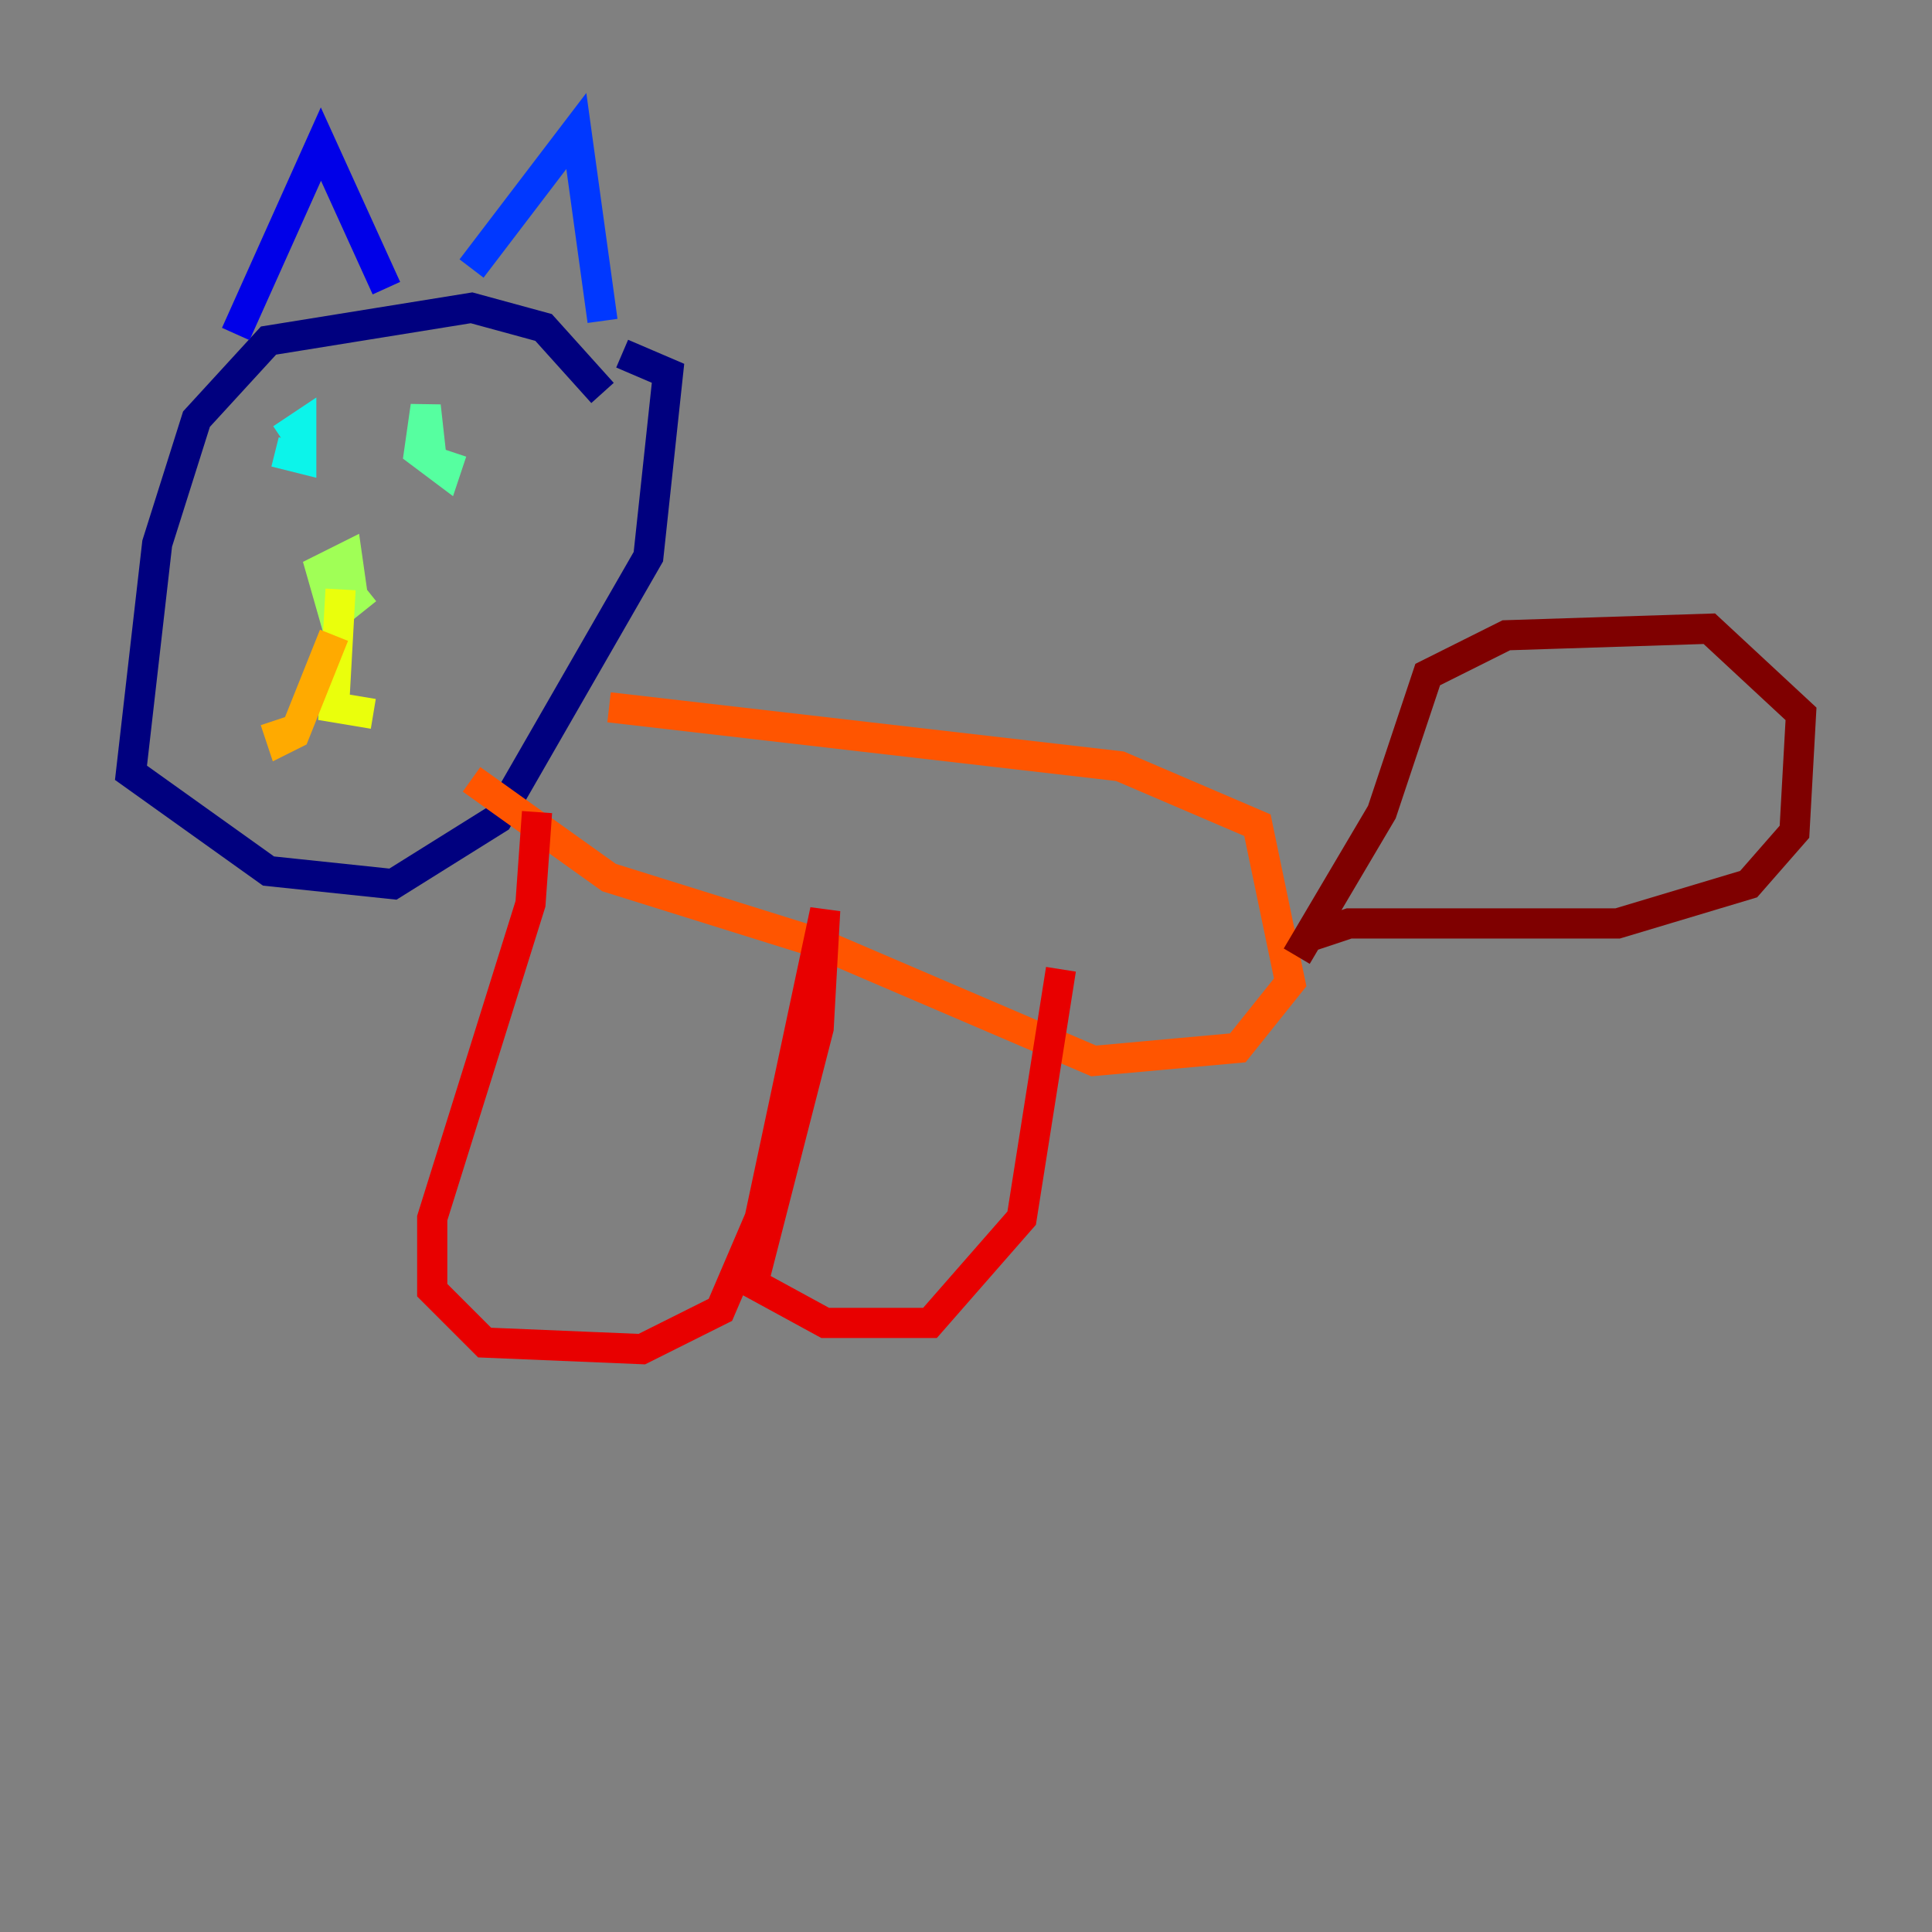 <?xml version="1.0" encoding="utf-8" ?>
<svg baseProfile="tiny" height="128" version="1.2" viewBox="0,0,128,128" width="128" xmlns="http://www.w3.org/2000/svg" xmlns:ev="http://www.w3.org/2001/xml-events" xmlns:xlink="http://www.w3.org/1999/xlink"><rect x="0" y="0" width="128" height="128" fill="#808080" stroke="none"/><defs /><polyline fill="none" points="39.919,26.034 36.014,21.695 31.241,20.393 17.79,22.563 13.017,27.77 10.414,36.014 8.678,51.2 17.79,57.709 26.034,58.576 32.976,54.237 42.956,36.881 44.258,24.732 41.22,23.43" stroke="#00007f" stroke-width="2" /><polyline fill="none" points="15.62,22.129 21.261,9.546 25.6,19.091" stroke="#0000e8" stroke-width="2" /><polyline fill="none" points="31.241,17.79 38.183,8.678 39.919,21.261" stroke="#0038ff" stroke-width="2" /><polyline fill="none" points="18.224,29.939 18.224,29.939" stroke="#0094ff" stroke-width="2" /><polyline fill="none" points="18.658,29.071 19.959,28.203 19.959,30.373 18.224,29.939" stroke="#0cf4ea" stroke-width="2" /><polyline fill="none" points="29.939,29.939 29.505,31.241 27.77,29.939 28.203,26.902 28.637,30.807" stroke="#56ffa0" stroke-width="2" /><polyline fill="none" points="24.298,39.051 22.129,40.786 21.261,37.749 22.997,36.881 23.43,39.919" stroke="#a0ff56" stroke-width="2" /><polyline fill="none" points="22.563,39.051 22.129,46.861 24.732,47.295" stroke="#eaff0c" stroke-width="2" /><polyline fill="none" points="22.129,42.088 19.525,48.597 18.658,49.031 18.224,47.729" stroke="#ffaa00" stroke-width="2" /><polyline fill="none" points="40.352,46.861 74.197,50.766 83.308,54.671 85.478,65.085 82.007,69.424 72.461,70.291 69.424,68.99 54.237,62.481 40.352,58.142 31.241,51.634" stroke="#ff5500" stroke-width="2" /><polyline fill="none" points="35.58,53.803 35.146,59.878 28.637,80.705 28.637,85.478 32.108,88.949 42.522,89.383 47.729,86.78 50.332,80.705 54.671,60.312 54.237,68.122 49.898,85.044 54.671,87.647 61.614,87.647 67.688,80.705 70.291,64.217" stroke="#e80000" stroke-width="2" /><polyline fill="none" points="85.912,63.349 91.552,53.803 94.59,44.691 99.797,42.088 113.248,41.654 119.322,47.295 118.888,55.105 115.851,58.576 107.173,61.18 89.383,61.18 86.78,62.047" stroke="#7f0000" stroke-width="2" /></svg>